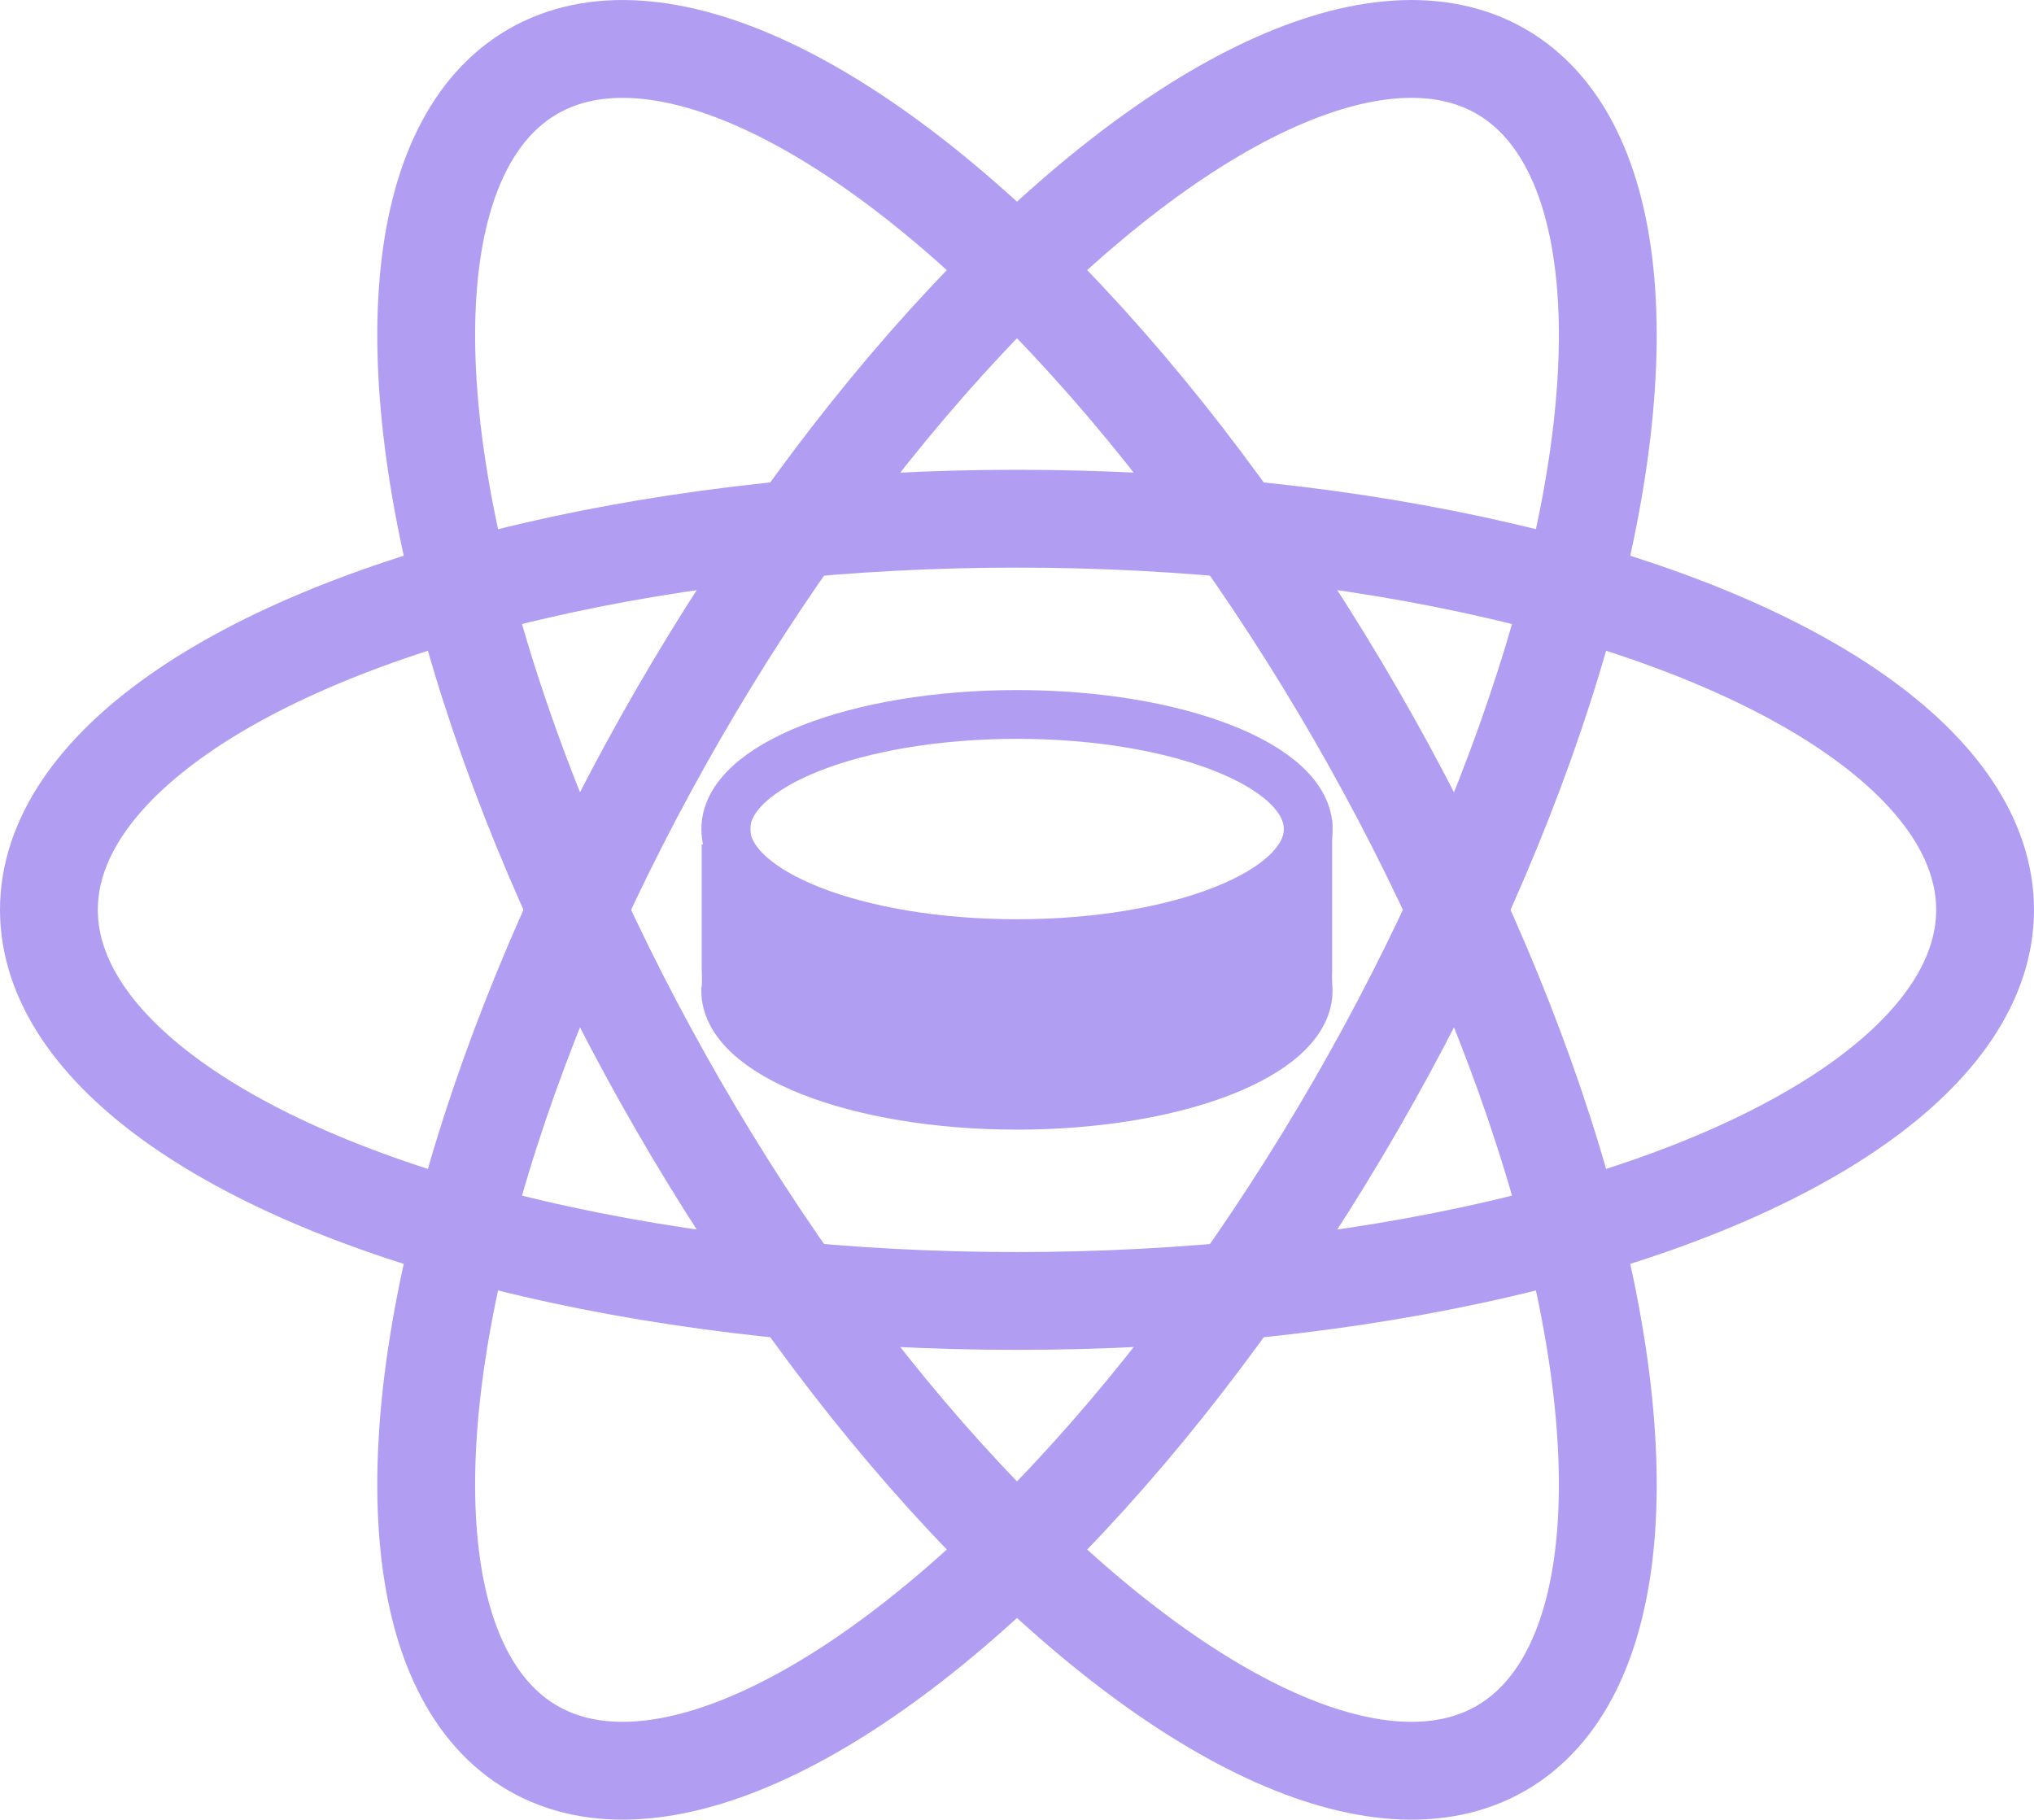 <svg width="89.404" height="79.985" enable-background="new 0 0 45 45" version="1.1" viewBox="0 0 89.404 79.985" xmlns="http://www.w3.org/2000/svg">
 <g fill="none" stroke="#b19ef2" stroke-width="4.3">
  <ellipse cx="44.702" cy="39.992" rx="42.552" ry="17.192"/>
  <ellipse transform="rotate(-60)" cx="-12.283" cy="58.709" rx="42.552" ry="17.192"/>
  <ellipse transform="rotate(240)" cx="-56.986" cy="18.717" rx="42.552" ry="17.192"/>
 </g>
 <ellipse cx="44.702" cy="36.441" rx="12.801" ry="5.037" fill="none" stroke="#b19ef2" stroke-width="2.144"/>
 <path d="m31.916 37.111v5.486s0.034 0.701-0.018 0.947c2.7e-4 2.782 5.731 5.037 12.801 5.037 0.442-3e-6 0.878-0.008 1.309-0.025 6.455-0.258 11.492-2.404 11.492-5.012-0.007-0.034-0.004-0.109-0.008-0.158-0.026-0.302-0.01-0.789-0.01-0.789v-5.486h-0.016c-0.004 0.019-0.014 0.038-0.018 0.057v-0.021c-0.394 1.964-3.614 3.591-8.016 4.283-0.734 0.115-1.5 0.205-2.291 0.266-0.792 0.06-1.609 0.092-2.443 0.092-0.834-2.87e-4 -1.652-0.031-2.443-0.092-0.792-0.061-1.558-0.15-2.291-0.266-4.401-0.692-7.621-2.32-8.016-4.283v0.021c-0.004-0.019-0.014-0.037-0.018-0.057h-0.016z" fill="#b09ef2" stroke="#b09ef2" stroke-width="2.144"/>
</svg>
